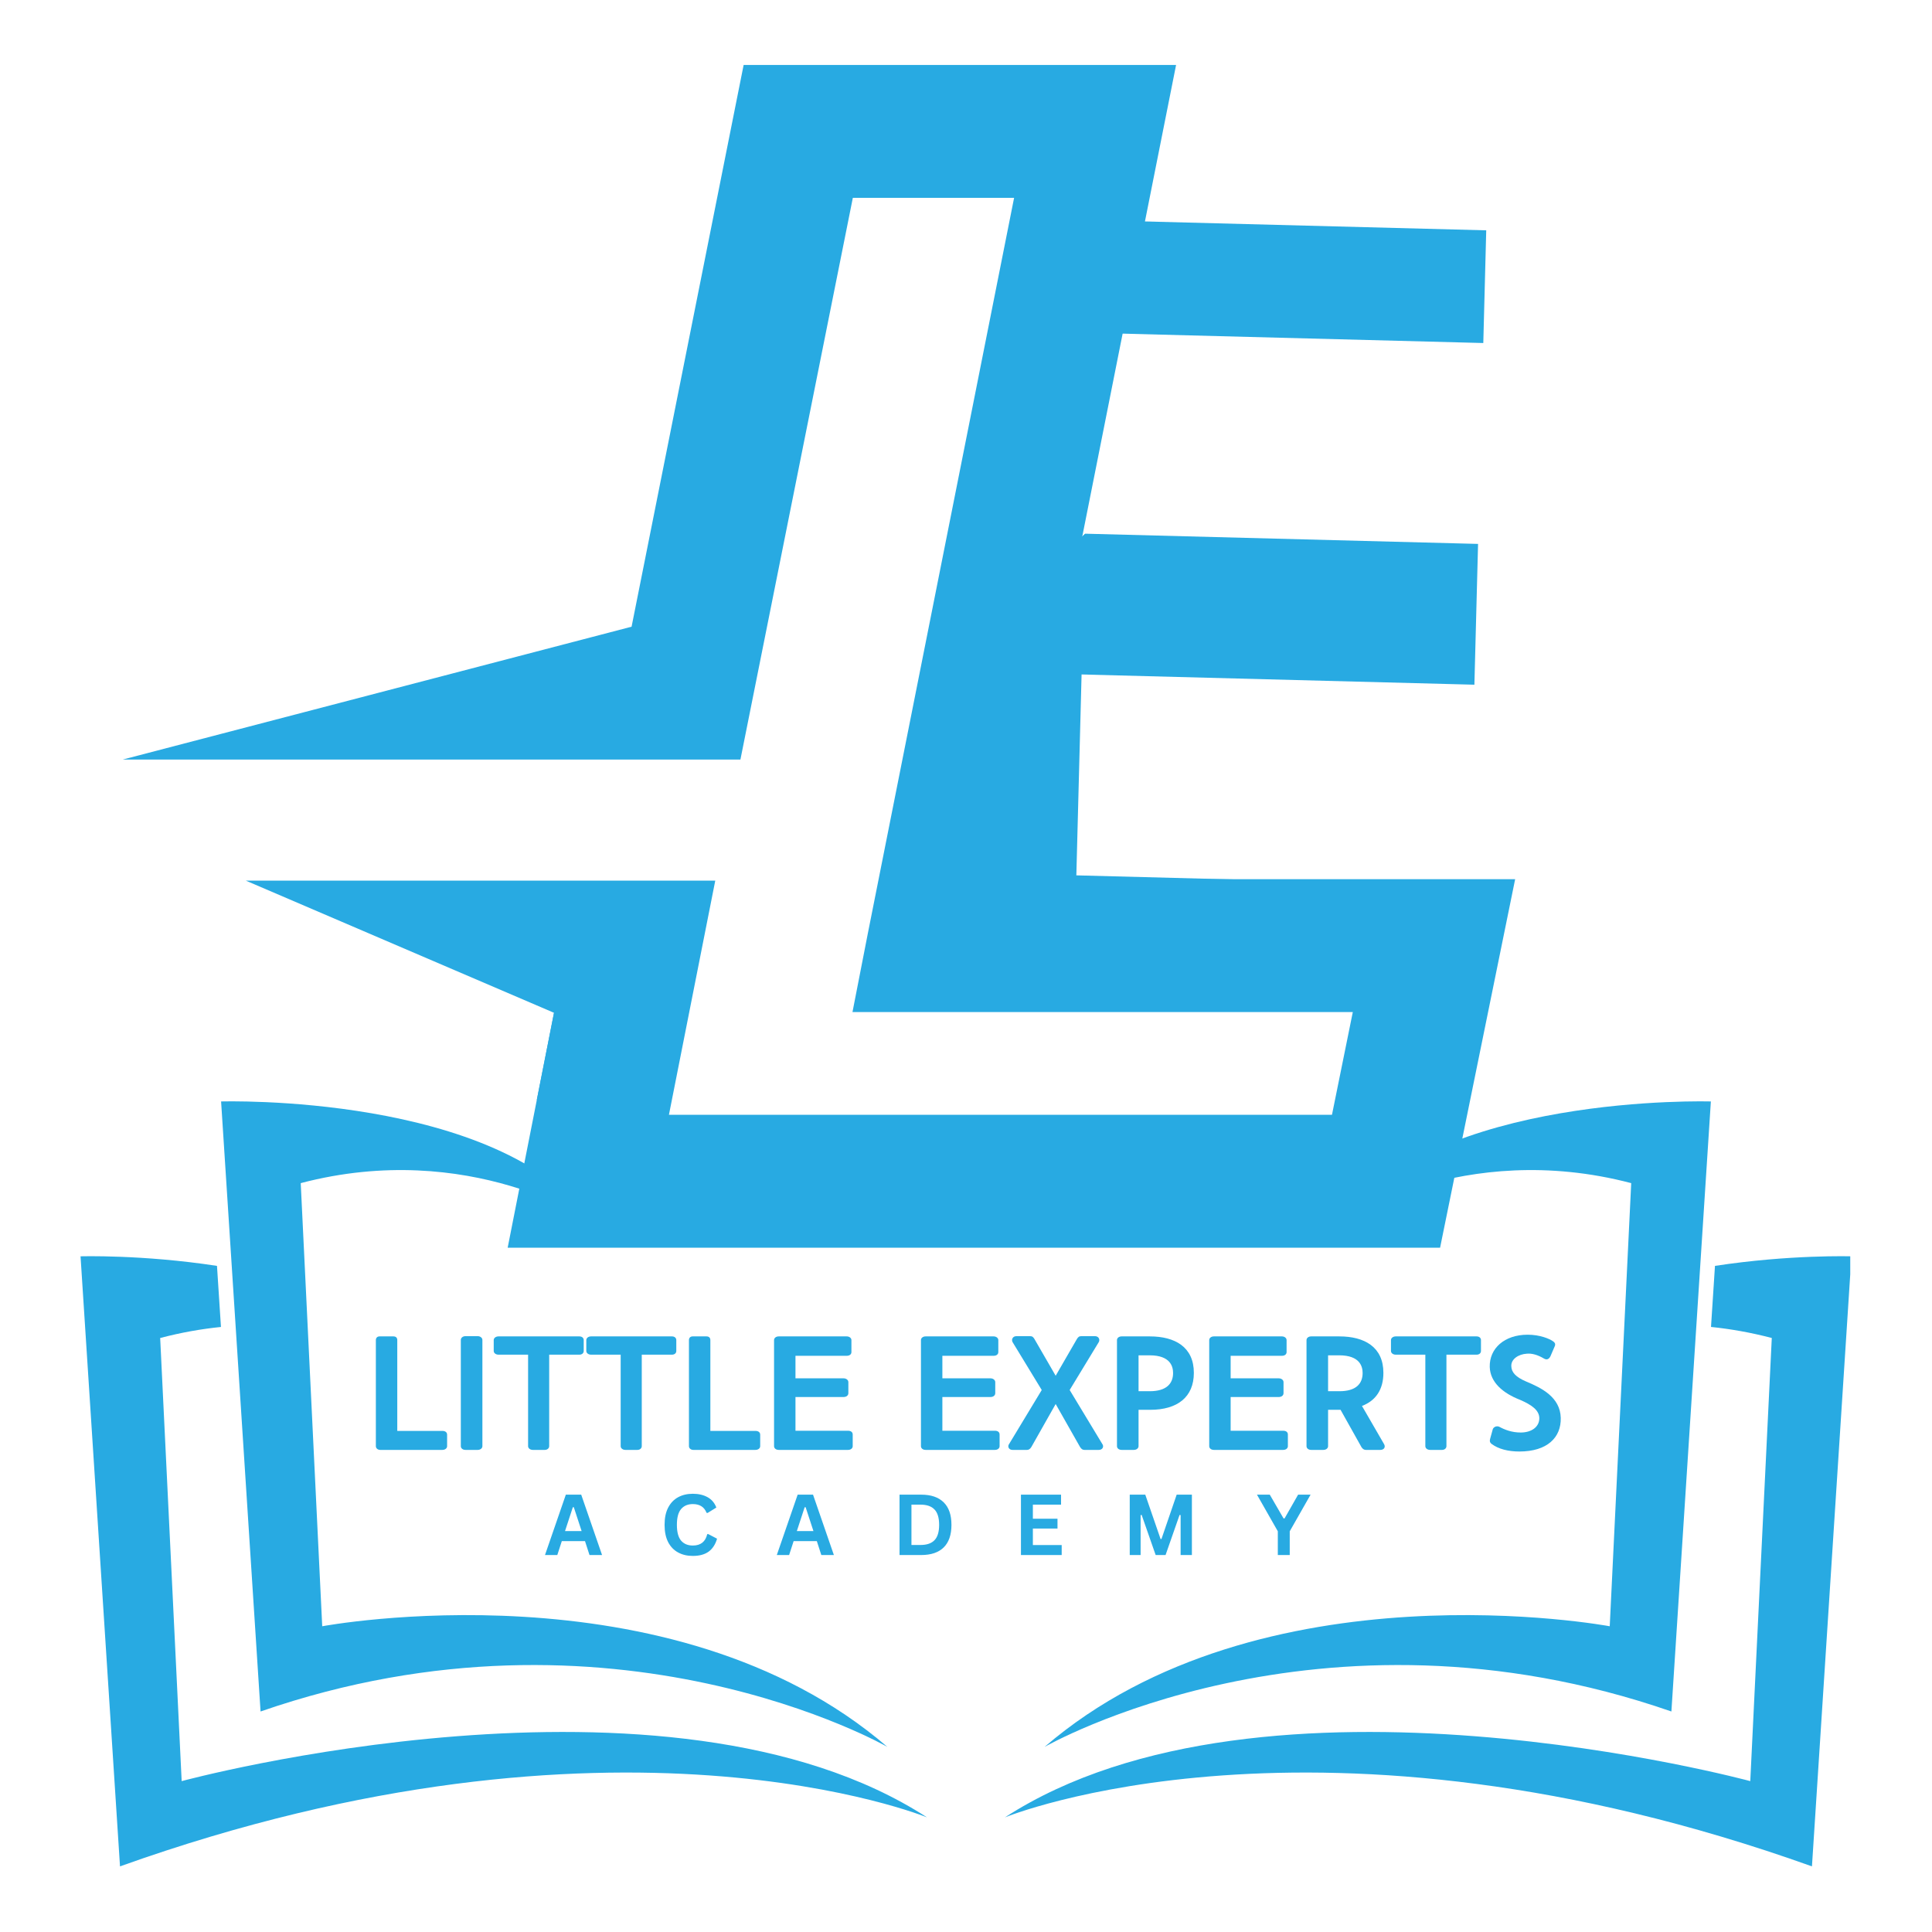 <svg xmlns="http://www.w3.org/2000/svg" xmlns:xlink="http://www.w3.org/1999/xlink" width="500" zoomAndPan="magnify" viewBox="0 0 375 375" height="500" preserveAspectRatio="xMidYMid meet" version="1.0"><defs><g/><clipPath id="562d8e3f6a"><path d="M 23.508 12.605 L 294.258 12.605 L 294.258 242.105 L 23.508 242.105 Z M 23.508 12.605 " clip-rule="nonzero"/></clipPath><clipPath id="da8b6171bc"><path d="M 15.633 243 L 180 243 L 180 362.762 L 15.633 362.762 Z M 15.633 243 " clip-rule="nonzero"/></clipPath><clipPath id="d022e9ada2"><path d="M 195 243 L 359.133 243 L 359.133 362.762 L 195 362.762 Z M 195 243 " clip-rule="nonzero"/></clipPath><clipPath id="e18700f78a"><path d="M 194 103 L 289 103 L 289 183 L 194 183 Z M 194 103 " clip-rule="nonzero"/></clipPath><clipPath id="83ff188e7d"><path d="M 197.754 42.348 L 288.477 44.707 L 284.883 182.66 L 194.164 180.301 Z M 197.754 42.348 " clip-rule="nonzero"/></clipPath><clipPath id="9521cc5af9"><path d="M 184.844 36.551 L 300.305 39.555 L 296.145 199.254 L 180.684 196.246 Z M 184.844 36.551 " clip-rule="nonzero"/></clipPath><clipPath id="5550b928d1"><path d="M 194 42 L 289 42 L 289 134 L 194 134 Z M 194 42 " clip-rule="nonzero"/></clipPath><clipPath id="3d327d6fa9"><path d="M 197.754 42.348 L 288.477 44.707 L 284.883 182.66 L 194.164 180.301 Z M 197.754 42.348 " clip-rule="nonzero"/></clipPath><clipPath id="faa5f8d8a4"><path d="M 184.844 36.551 L 300.305 39.555 L 296.145 199.254 L 180.684 196.246 Z M 184.844 36.551 " clip-rule="nonzero"/></clipPath></defs><g clip-path="url(#562d8e3f6a)"><path fill="#28aae2" d="M 122.59 121.641 L 144.34 12.605 L 228.277 12.605 L 196.836 170.648 L 294.09 170.648 L 279.52 242.176 L 98.539 242.176 L 107.531 196.582 L 47.715 170.93 L 138.832 170.93 L 129.84 216.383 L 258.535 216.383 L 262.578 196.445 L 165.465 196.445 L 168.461 181.105 L 196.836 38.402 L 165.535 38.402 L 143.715 147.434 L 23.805 147.434 Z M 122.59 121.641 " fill-opacity="1" fill-rule="nonzero"/></g><path fill="#28aae2" d="M 107.531 196.582 L 104.184 213.523 L 131.723 206.973 Z M 107.531 196.582 " fill-opacity="1" fill-rule="evenodd"/><g clip-path="url(#da8b6171bc)"><path fill="#28aae2" d="M 35.262 345.715 L 31.09 259.707 C 35.172 258.633 39.113 257.945 42.887 257.562 L 42.117 245.707 C 27.582 243.484 15.633 243.852 15.633 243.852 L 23.293 362.262 C 119.457 327.867 179.93 352.75 179.93 352.75 C 129.617 320.129 35.262 345.715 35.262 345.715 " fill-opacity="1" fill-rule="nonzero"/></g><path fill="#28aae2" d="M 172.242 339.074 C 130.258 302.953 62.543 315.656 62.543 315.656 L 58.371 229.645 C 91.16 221.031 114.934 237.121 114.934 237.121 C 96.797 212.137 42.914 213.793 42.914 213.793 L 50.574 332.199 C 118.988 308.469 172.242 339.074 172.242 339.074 " fill-opacity="1" fill-rule="nonzero"/><g clip-path="url(#d022e9ada2)"><path fill="#28aae2" d="M 332.875 245.707 L 332.105 257.559 C 335.879 257.945 339.816 258.633 343.902 259.703 L 339.727 345.715 C 339.727 345.715 245.371 320.129 195.059 352.75 C 195.059 352.75 255.531 327.867 351.699 362.262 L 359.359 243.852 C 359.359 243.852 347.406 243.484 332.875 245.707 " fill-opacity="1" fill-rule="nonzero"/></g><path fill="#28aae2" d="M 202.75 339.074 C 202.75 339.074 256.004 308.469 324.418 332.199 L 332.078 213.793 C 332.078 213.793 278.191 212.137 260.059 237.121 C 260.059 237.121 283.832 221.031 316.617 229.645 L 312.449 315.656 C 312.449 315.656 244.73 302.953 202.75 339.074 " fill-opacity="1" fill-rule="nonzero"/><g fill="#28aae2" fill-opacity="1"><g transform="translate(70.845, 281.425)"><g><path d="M 15.938 -0.719 L 15.938 -2.953 C 15.938 -3.438 15.547 -3.688 15.016 -3.688 L 6.266 -3.688 L 6.266 -21.312 C 6.266 -21.719 6.047 -22.031 5.516 -22.031 L 2.828 -22.031 C 2.359 -22.031 2.109 -21.719 2.109 -21.312 L 2.109 -0.719 C 2.109 -0.312 2.484 0 2.953 0 L 15.016 0 C 15.547 0 15.938 -0.312 15.938 -0.719 Z M 15.938 -0.719 "/></g></g></g><g fill="#28aae2" fill-opacity="1"><g transform="translate(87.367, 281.425)"><g><path d="M 2.078 -21.344 L 2.078 -0.719 C 2.078 -0.312 2.453 0 2.984 0 L 5.359 0 C 5.859 0 6.266 -0.312 6.266 -0.719 L 6.266 -21.344 C 6.266 -21.75 5.859 -22.078 5.359 -22.078 L 2.984 -22.078 C 2.453 -22.078 2.078 -21.75 2.078 -21.344 Z M 2.078 -21.344 "/></g></g></g><g fill="#28aae2" fill-opacity="1"><g transform="translate(95.675, 281.425)"><g><path d="M 1.078 -18.484 L 6.828 -18.484 L 6.828 -0.719 C 6.828 -0.312 7.234 0 7.75 0 L 10.078 0 C 10.547 0 10.922 -0.312 10.922 -0.719 L 10.922 -18.484 L 16.781 -18.484 C 17.312 -18.484 17.625 -18.797 17.625 -19.203 L 17.625 -21.312 C 17.625 -21.719 17.312 -22.031 16.781 -22.031 L 1.078 -22.031 C 0.562 -22.031 0.156 -21.719 0.156 -21.312 L 0.156 -19.203 C 0.156 -18.797 0.562 -18.484 1.078 -18.484 Z M 1.078 -18.484 "/></g></g></g><g fill="#28aae2" fill-opacity="1"><g transform="translate(113.644, 281.425)"><g><path d="M 1.078 -18.484 L 6.828 -18.484 L 6.828 -0.719 C 6.828 -0.312 7.234 0 7.75 0 L 10.078 0 C 10.547 0 10.922 -0.312 10.922 -0.719 L 10.922 -18.484 L 16.781 -18.484 C 17.312 -18.484 17.625 -18.797 17.625 -19.203 L 17.625 -21.312 C 17.625 -21.719 17.312 -22.031 16.781 -22.031 L 1.078 -22.031 C 0.562 -22.031 0.156 -21.719 0.156 -21.312 L 0.156 -19.203 C 0.156 -18.797 0.562 -18.484 1.078 -18.484 Z M 1.078 -18.484 "/></g></g></g><g fill="#28aae2" fill-opacity="1"><g transform="translate(131.614, 281.425)"><g><path d="M 15.938 -0.719 L 15.938 -2.953 C 15.938 -3.438 15.547 -3.688 15.016 -3.688 L 6.266 -3.688 L 6.266 -21.312 C 6.266 -21.719 6.047 -22.031 5.516 -22.031 L 2.828 -22.031 C 2.359 -22.031 2.109 -21.719 2.109 -21.312 L 2.109 -0.719 C 2.109 -0.312 2.484 0 2.953 0 L 15.016 0 C 15.547 0 15.938 -0.312 15.938 -0.719 Z M 15.938 -0.719 "/></g></g></g><g fill="#28aae2" fill-opacity="1"><g transform="translate(148.135, 281.425)"><g><path d="M 16.469 -3.719 L 6.266 -3.719 L 6.266 -10.266 L 15.609 -10.266 C 16.125 -10.266 16.531 -10.547 16.531 -11.016 L 16.531 -13.156 C 16.531 -13.562 16.125 -13.891 15.609 -13.891 L 6.266 -13.891 L 6.266 -18.266 L 16.219 -18.266 C 16.719 -18.266 17.125 -18.516 17.125 -18.984 L 17.125 -21.312 C 17.125 -21.719 16.719 -22.031 16.219 -22.031 L 3.016 -22.031 C 2.484 -22.031 2.109 -21.719 2.109 -21.312 L 2.109 -0.719 C 2.109 -0.312 2.484 0 3.016 0 L 16.469 0 C 17 0 17.375 -0.312 17.375 -0.719 L 17.375 -2.984 C 17.375 -3.469 17 -3.719 16.469 -3.719 Z M 16.469 -3.719 "/></g></g></g><g fill="#28aae2" fill-opacity="1"><g transform="translate(167.08, 281.425)"><g/></g></g><g fill="#28aae2" fill-opacity="1"><g transform="translate(176.647, 281.425)"><g><path d="M 16.469 -3.719 L 6.266 -3.719 L 6.266 -10.266 L 15.609 -10.266 C 16.125 -10.266 16.531 -10.547 16.531 -11.016 L 16.531 -13.156 C 16.531 -13.562 16.125 -13.891 15.609 -13.891 L 6.266 -13.891 L 6.266 -18.266 L 16.219 -18.266 C 16.719 -18.266 17.125 -18.516 17.125 -18.984 L 17.125 -21.312 C 17.125 -21.719 16.719 -22.031 16.219 -22.031 L 3.016 -22.031 C 2.484 -22.031 2.109 -21.719 2.109 -21.312 L 2.109 -0.719 C 2.109 -0.312 2.484 0 3.016 0 L 16.469 0 C 17 0 17.375 -0.312 17.375 -0.719 L 17.375 -2.984 C 17.375 -3.469 17 -3.719 16.469 -3.719 Z M 16.469 -3.719 "/></g></g></g><g fill="#28aae2" fill-opacity="1"><g transform="translate(195.592, 281.425)"><g><path d="M 13.438 -21.531 L 9.312 -14.391 L 5.188 -21.531 C 4.969 -21.875 4.812 -22.078 4.344 -22.078 L 1.703 -22.078 C 0.969 -22.078 0.688 -21.438 0.938 -20.938 L 6.609 -11.625 L 0.188 -1 C -0.031 -0.5 0.312 0 0.938 0 L 3.75 0 C 4 0 4.312 -0.094 4.594 -0.562 L 9.312 -8.906 L 14.047 -0.562 C 14.328 -0.094 14.641 0 14.891 0 L 17.688 0 C 18.328 0 18.672 -0.5 18.453 -1 L 12.031 -11.625 L 17.688 -20.938 C 17.953 -21.438 17.656 -22.078 16.938 -22.078 L 14.297 -22.078 C 13.828 -22.078 13.672 -21.875 13.438 -21.531 Z M 13.438 -21.531 "/></g></g></g><g fill="#28aae2" fill-opacity="1"><g transform="translate(214.695, 281.425)"><g><path d="M 6.297 -7.781 L 8.562 -7.781 C 13.859 -7.781 17.031 -10.266 17.031 -14.953 C 17.031 -19.969 13.375 -22.031 8.469 -22.031 L 3.016 -22.031 C 2.484 -22.031 2.109 -21.719 2.109 -21.312 L 2.109 -0.719 C 2.109 -0.312 2.484 0 3.016 0 L 5.391 0 C 5.891 0 6.297 -0.312 6.297 -0.719 Z M 8.469 -11.391 L 6.297 -11.391 L 6.297 -18.359 L 8.438 -18.359 C 12.531 -18.359 13 -16.125 13 -14.922 C 13 -12.875 11.719 -11.391 8.469 -11.391 Z M 8.469 -11.391 "/></g></g></g><g fill="#28aae2" fill-opacity="1"><g transform="translate(232.601, 281.425)"><g><path d="M 16.469 -3.719 L 6.266 -3.719 L 6.266 -10.266 L 15.609 -10.266 C 16.125 -10.266 16.531 -10.547 16.531 -11.016 L 16.531 -13.156 C 16.531 -13.562 16.125 -13.891 15.609 -13.891 L 6.266 -13.891 L 6.266 -18.266 L 16.219 -18.266 C 16.719 -18.266 17.125 -18.516 17.125 -18.984 L 17.125 -21.312 C 17.125 -21.719 16.719 -22.031 16.219 -22.031 L 3.016 -22.031 C 2.484 -22.031 2.109 -21.719 2.109 -21.312 L 2.109 -0.719 C 2.109 -0.312 2.484 0 3.016 0 L 16.469 0 C 17 0 17.375 -0.312 17.375 -0.719 L 17.375 -2.984 C 17.375 -3.469 17 -3.719 16.469 -3.719 Z M 16.469 -3.719 "/></g></g></g><g fill="#28aae2" fill-opacity="1"><g transform="translate(251.546, 281.425)"><g><path d="M 6.234 -0.719 L 6.234 -7.781 L 8.656 -7.781 L 12.719 -0.531 C 12.938 -0.188 13.219 0 13.562 0 L 16.375 0 C 17.094 0 17.406 -0.531 17.125 -1.078 L 12.812 -8.531 C 15.547 -9.578 16.969 -11.781 16.969 -14.953 C 16.969 -19.969 13.312 -22.031 8.406 -22.031 L 2.953 -22.031 C 2.422 -22.031 2.047 -21.719 2.047 -21.312 L 2.047 -0.719 C 2.047 -0.312 2.422 0 2.953 0 L 5.328 0 C 5.828 0 6.234 -0.312 6.234 -0.719 Z M 8.438 -11.391 L 6.234 -11.391 L 6.234 -18.359 L 8.375 -18.359 C 12.469 -18.359 12.938 -16.125 12.938 -14.922 C 12.938 -12.875 11.688 -11.391 8.438 -11.391 Z M 8.438 -11.391 "/></g></g></g><g fill="#28aae2" fill-opacity="1"><g transform="translate(269.83, 281.425)"><g><path d="M 1.078 -18.484 L 6.828 -18.484 L 6.828 -0.719 C 6.828 -0.312 7.234 0 7.75 0 L 10.078 0 C 10.547 0 10.922 -0.312 10.922 -0.719 L 10.922 -18.484 L 16.781 -18.484 C 17.312 -18.484 17.625 -18.797 17.625 -19.203 L 17.625 -21.312 C 17.625 -21.719 17.312 -22.031 16.781 -22.031 L 1.078 -22.031 C 0.562 -22.031 0.156 -21.719 0.156 -21.312 L 0.156 -19.203 C 0.156 -18.797 0.562 -18.484 1.078 -18.484 Z M 1.078 -18.484 "/></g></g></g><g fill="#28aae2" fill-opacity="1"><g transform="translate(287.8, 281.425)"><g><path d="M 15.141 -6.203 C 15.047 -10.234 11.422 -12.031 8.406 -13.281 C 6.391 -14.141 5.578 -15.078 5.547 -16.219 C 5.453 -17.625 6.953 -18.578 8.531 -18.672 C 9.516 -18.766 10.609 -18.484 11.906 -17.719 C 12.406 -17.438 12.812 -17.562 13.125 -18.141 L 14.016 -20.219 C 14.141 -20.688 13.922 -20.906 13.531 -21.156 C 12.906 -21.562 11.141 -22.359 8.719 -22.359 C 4.219 -22.359 1.266 -19.703 1.359 -16.094 C 1.453 -13.062 4 -10.984 7.203 -9.734 C 9.484 -8.75 10.953 -7.719 10.984 -6.172 C 10.984 -4.406 9.406 -3.375 7.375 -3.375 C 5.641 -3.375 4.281 -3.906 3.188 -4.5 C 2.672 -4.719 2.109 -4.438 1.953 -4.031 L 1.422 -2.109 C 1.297 -1.641 1.422 -1.391 1.703 -1.172 C 3.047 -0.156 4.969 0.312 7.109 0.312 C 12.531 0.312 15.234 -2.422 15.141 -6.203 Z M 15.141 -6.203 "/></g></g></g><g fill="#28aae2" fill-opacity="1"><g transform="translate(105.61, 301.831)"><g><path d="M 11.25 0 L 8.812 0 L 7.938 -2.703 L 3.438 -2.703 L 2.562 0 L 0.172 0 L 4.219 -11.719 L 7.203 -11.719 Z M 5.578 -9.281 L 4.062 -4.656 L 7.281 -4.656 L 5.766 -9.281 Z M 5.578 -9.281 "/></g></g></g><g fill="#28aae2" fill-opacity="1"><g transform="translate(128.072, 301.831)"><g><path d="M 6.406 0.172 C 5.32 0.172 4.367 -0.051 3.547 -0.5 C 2.723 -0.945 2.078 -1.617 1.609 -2.516 C 1.148 -3.422 0.922 -4.535 0.922 -5.859 C 0.922 -7.18 1.148 -8.289 1.609 -9.188 C 2.078 -10.094 2.723 -10.77 3.547 -11.219 C 4.367 -11.664 5.32 -11.891 6.406 -11.891 C 7.531 -11.891 8.488 -11.664 9.281 -11.219 C 10.07 -10.781 10.633 -10.113 10.969 -9.219 L 9.281 -8.172 L 9.078 -8.188 C 8.828 -8.789 8.484 -9.223 8.047 -9.484 C 7.617 -9.754 7.07 -9.891 6.406 -9.891 C 5.438 -9.891 4.676 -9.566 4.125 -8.922 C 3.582 -8.285 3.312 -7.266 3.312 -5.859 C 3.312 -4.461 3.582 -3.441 4.125 -2.797 C 4.676 -2.16 5.438 -1.844 6.406 -1.844 C 7.926 -1.844 8.859 -2.582 9.203 -4.062 L 9.406 -4.062 L 11.109 -3.172 C 10.785 -2.055 10.238 -1.219 9.469 -0.656 C 8.695 -0.102 7.676 0.172 6.406 0.172 Z M 6.406 0.172 "/></g></g></g><g fill="#28aae2" fill-opacity="1"><g transform="translate(150.606, 301.831)"><g><path d="M 11.25 0 L 8.812 0 L 7.938 -2.703 L 3.438 -2.703 L 2.562 0 L 0.172 0 L 4.219 -11.719 L 7.203 -11.719 Z M 5.578 -9.281 L 4.062 -4.656 L 7.281 -4.656 L 5.766 -9.281 Z M 5.578 -9.281 "/></g></g></g><g fill="#28aae2" fill-opacity="1"><g transform="translate(173.068, 301.831)"><g><path d="M 5.734 -11.719 C 7.641 -11.719 9.094 -11.223 10.094 -10.234 C 11.102 -9.254 11.609 -7.797 11.609 -5.859 C 11.609 -3.922 11.102 -2.457 10.094 -1.469 C 9.094 -0.488 7.641 0 5.734 0 L 1.531 0 L 1.531 -11.719 Z M 5.609 -1.953 C 6.816 -1.953 7.719 -2.258 8.312 -2.875 C 8.914 -3.488 9.219 -4.484 9.219 -5.859 C 9.219 -7.234 8.914 -8.227 8.312 -8.844 C 7.719 -9.469 6.816 -9.781 5.609 -9.781 L 3.844 -9.781 L 3.844 -1.953 Z M 5.609 -1.953 "/></g></g></g><g fill="#28aae2" fill-opacity="1"><g transform="translate(196.635, 301.831)"><g><path d="M 3.844 -5.141 L 3.844 -1.938 L 9.438 -1.938 L 9.438 0 L 1.531 0 L 1.531 -11.719 L 9.312 -11.719 L 9.312 -9.781 L 3.844 -9.781 L 3.844 -7.047 L 8.625 -7.047 L 8.625 -5.141 Z M 3.844 -5.141 "/></g></g></g><g fill="#28aae2" fill-opacity="1"><g transform="translate(217.751, 301.831)"><g><path d="M 3.641 0 L 1.531 0 L 1.531 -11.719 L 4.547 -11.719 L 7.516 -3.109 L 7.688 -3.109 L 10.641 -11.719 L 13.594 -11.719 L 13.594 0 L 11.406 0 L 11.406 -7.75 L 11.203 -7.781 L 8.484 0 L 6.562 0 L 3.844 -7.781 L 3.641 -7.75 Z M 3.641 0 "/></g></g></g><g fill="#28aae2" fill-opacity="1"><g transform="translate(243.915, 301.831)"><g><path d="M 6.422 0 L 4.109 0 L 4.109 -4.609 L 0.062 -11.719 L 2.547 -11.719 L 5.219 -7.109 L 5.422 -7.109 L 8.047 -11.719 L 10.469 -11.719 L 6.422 -4.609 Z M 6.422 0 "/></g></g></g><g fill="#28aae2" fill-opacity="1"><g transform="translate(265.489, 301.831)"><g/></g></g><g clip-path="url(#e18700f78a)"><g clip-path="url(#83ff188e7d)"><g clip-path="url(#9521cc5af9)"><path fill="#28aae2" d="M 208.918 169.906 L 296.461 172.188 L 295.75 199.52 L 208.207 197.238 L 180.875 196.527 L 181.586 169.195 L 182.602 130.203 L 210.645 103.59 L 209.934 130.914 Z M 208.918 169.906 " fill-opacity="1" fill-rule="evenodd"/></g></g></g><g clip-path="url(#5550b928d1)"><g clip-path="url(#3d327d6fa9)"><g clip-path="url(#faa5f8d8a4)"><path fill="#28aae2" d="M 210.645 103.59 L 298.188 105.867 L 297.477 133.195 L 182.602 130.203 Z M 212.371 37.266 L 299.914 39.547 L 299.203 66.875 L 211.66 64.598 L 185.043 36.555 Z M 212.371 37.266 " fill-opacity="1" fill-rule="evenodd"/></g></g></g></svg>